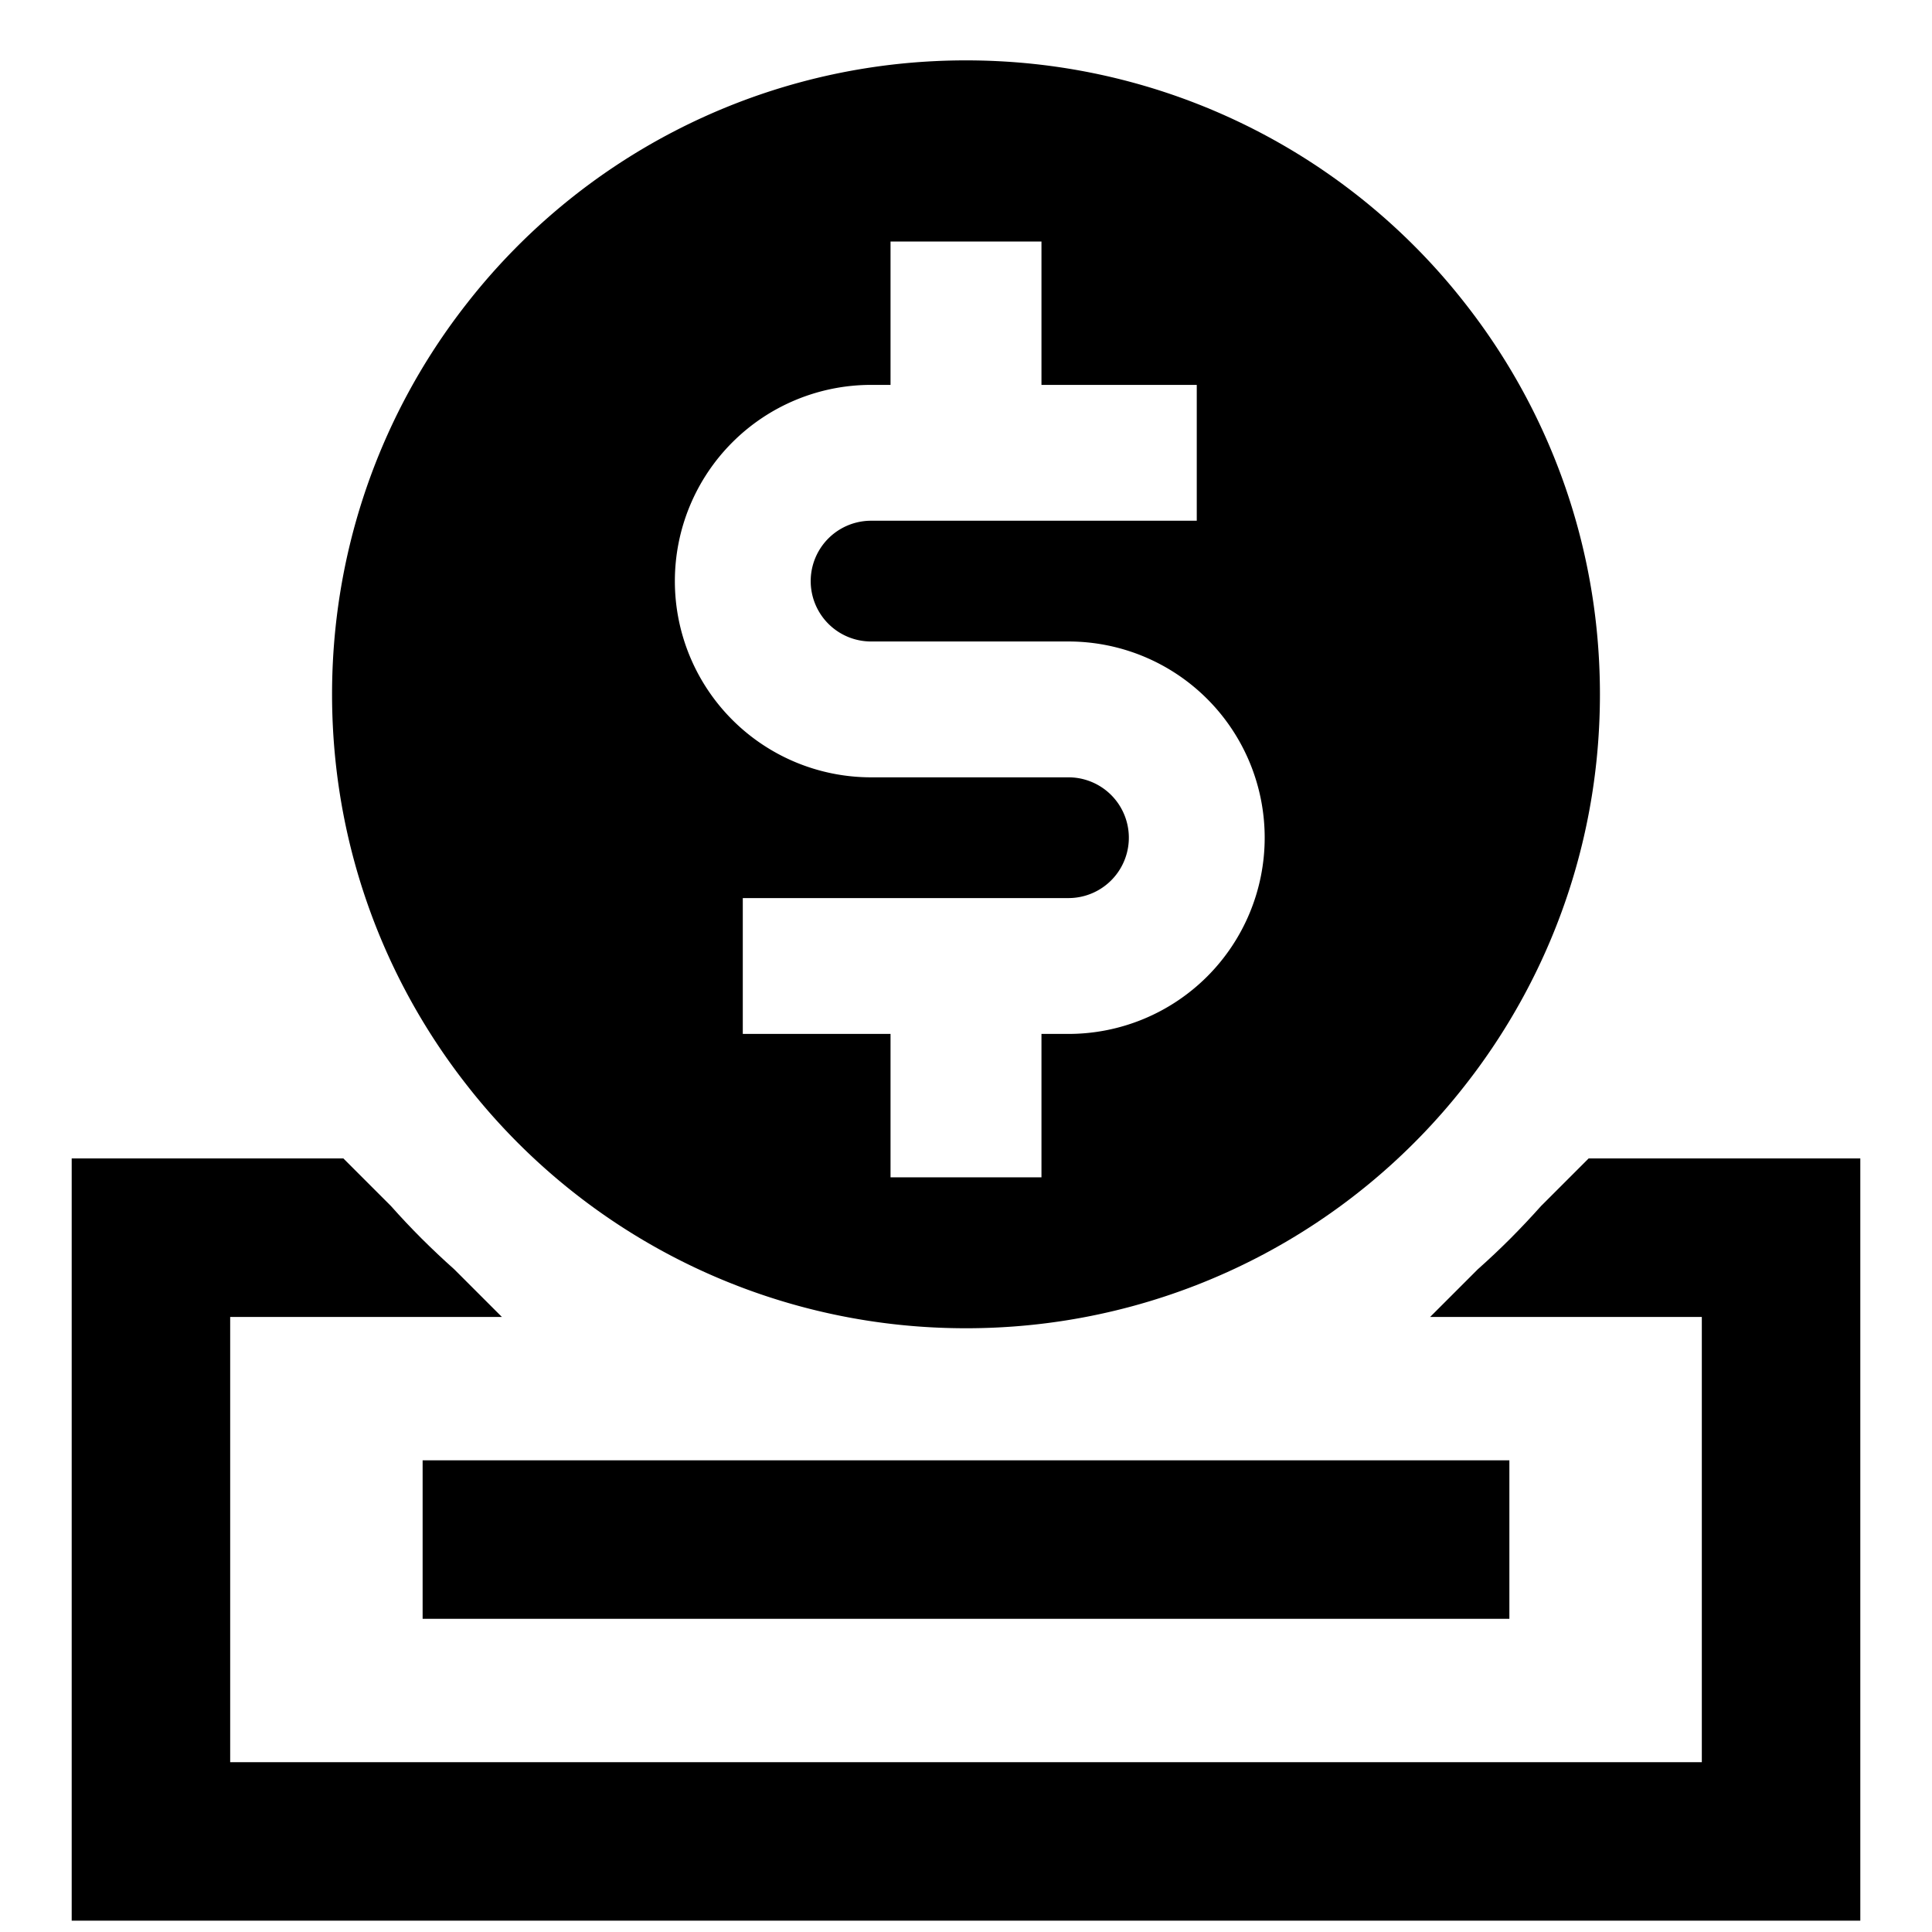<svg id="export" xmlns="http://www.w3.org/2000/svg" viewBox="0 0 512 512">
  <defs>
    <style>
      .cls-1 {
        fill: currentColor;
      }
    </style>
  </defs>
  <title>donate</title>
  <g>
    <path class="cls-1" d="M421,307l-12.606,12.606q-3.941,4.42-8.145,8.644-4.214,4.214-8.643,8.144L379,349h72V467H61V349h72l-12.606-12.606q-4.42-3.941-8.643-8.144-4.214-4.214-8.145-8.644L91,307H19V509H493V307Z"/>
    <path class="cls-1" d="M89.936,209.585q.957,6.257,2.366,12.356.939,4.064,2.071,8.051,1.699,5.979,3.821,11.772,1.413,3.86,3.008,7.629t3.364,7.442a168.005,168.005,0,0,0,16.809,27.682q1.209,1.617,2.457,3.204a167.518,167.518,0,0,0,123.522,64.061Q251.65,351.999,256,352t8.646-.219A167.518,167.518,0,0,0,388.168,287.721q1.246-1.587,2.457-3.204a168.005,168.005,0,0,0,16.809-27.682q1.769-3.672,3.364-7.442,1.594-3.768,3.008-7.629,2.12-5.789,3.821-11.772,1.132-3.986,2.071-8.051,1.407-6.096,2.366-12.356.637-4.171,1.068-8.408a170.55,170.55,0,0,0,0-34.354q-.645-6.354-1.757-12.562-.369-2.068-.789-4.119-1.259-6.152-2.96-12.134-1.699-5.98-3.821-11.772a167.631,167.631,0,0,0-23.181-42.753q-1.209-1.617-2.457-3.204A167.518,167.518,0,0,0,264.646,16.219Q260.35,16.001,256,16t-8.646.219A167.518,167.518,0,0,0,123.832,80.279q-1.246,1.587-2.457,3.204A167.631,167.631,0,0,0,98.194,126.236q-2.119,5.79-3.821,11.772-1.698,5.98-2.96,12.134-.42,2.051-.789,4.119-1.109,6.205-1.757,12.562a170.55,170.55,0,0,0,0,34.354Q89.298,205.413,89.936,209.585ZM230.846,102H236V64h40v38h41.154v36H230.846a16,16,0,1,0,0,32h52.309a52,52,0,0,1,0,104H276v38H236V274H196.846V238h86.309a16,16,0,0,0,0-32H230.846a52,52,0,1,1,0-104Z"/>
    <polygon class="cls-1" points="235.633 387 112 387 112 429 400 429 400 387 276.367 387 235.633 387"/>
  </g>
</svg>

